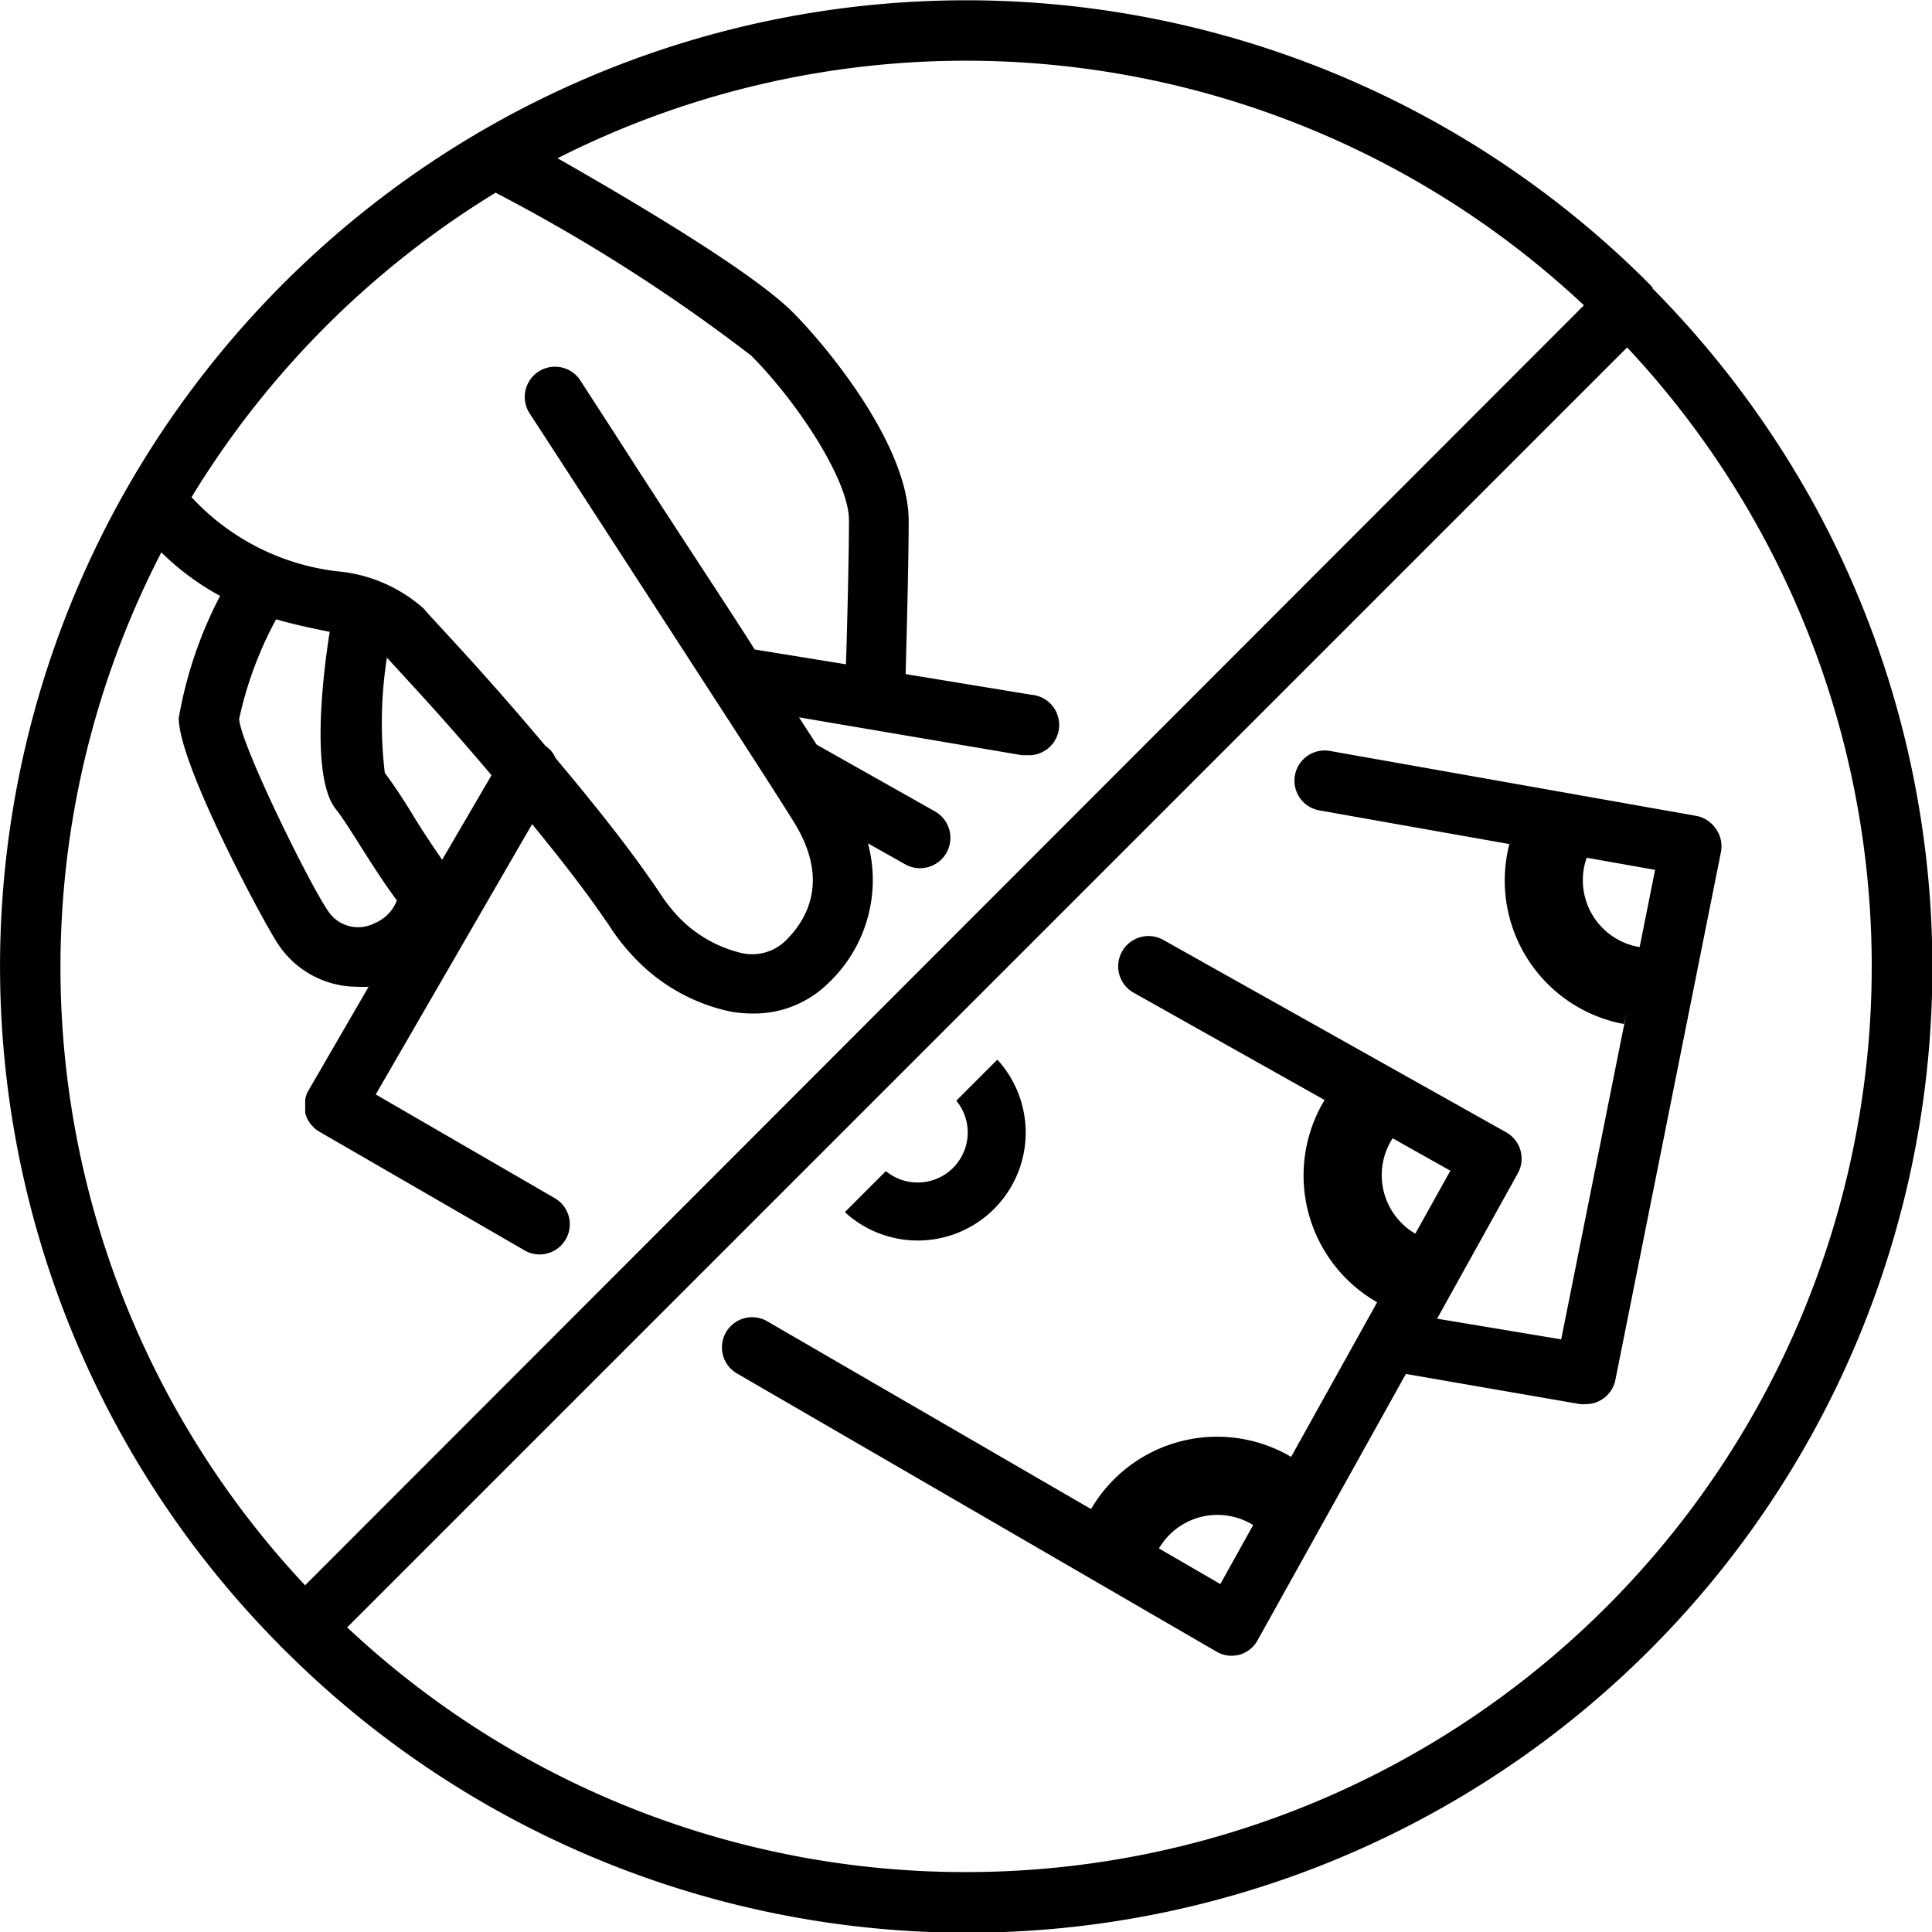 <svg xmlns="http://www.w3.org/2000/svg" xmlns:xlink="http://www.w3.org/1999/xlink" width="64" height="64" viewBox="0 0 64 64">
  <defs>
    <clipPath id="clip-no_cash">
      <rect width="64" height="64"/>
    </clipPath>
  </defs>
  <g id="no_cash" clip-path="url(#clip-no_cash)">
    <g id="Group_61" data-name="Group 61" transform="translate(-268 -1404)">
      <path id="Path_391" data-name="Path 391" d="M54.757,9.519l-.275-.28a31.95,31.95,0,0,0-41.865-2.69,32.254,32.254,0,0,0-7.371,7.911,31.929,31.929,0,0,0,4,40.005c.04.05.22.225.275.275a31.977,31.977,0,0,0,50.7-37.81,32.289,32.289,0,0,0-5.5-7.411Zm-38.34-3.15a57.064,57.064,0,0,1,8.471,5.4c1.565,1.58,3.24,4.151,3.235,5.461s-.06,3.5-.1,4.761L25,21.5c-1-1.58-2.5-3.82-4.611-7.111l-1.165-1.8a1,1,0,0,0-1.68,1.09l1.17,1.8c6.706,10.341,6.706,10.341,7.561,11.7,1.19,1.89.525,3.2-.245,3.961a1.59,1.59,0,0,1-1.47.415,4.256,4.256,0,0,1-2.145-1.26,5.851,5.851,0,0,1-.6-.79c-.38-.555-.955-1.39-2.175-2.905-.435-.54-.845-1.035-1.235-1.5a.96.96,0,0,0-.34-.41c-1.5-1.785-2.645-3.03-3.405-3.855-.26-.285-.47-.5-.62-.685a4.968,4.968,0,0,0-2.87-1.24,7.806,7.806,0,0,1-4.826-2.455A30.259,30.259,0,0,1,16.417,6.368ZM9.146,20.5c.585.17,1.135.285,1.63.385l.145.03c-.24,1.5-.625,4.826.2,5.871.205.255.5.72.815,1.22.38.6.79,1.245,1.21,1.805a1.315,1.315,0,0,1-.725.75,1.19,1.19,0,0,1-1.575-.43c-.67-1-2.875-5.5-2.925-6.331A12.422,12.422,0,0,1,9.146,20.5Zm5.5,7.966c-.345-.5-.705-1.04-1-1.53s-.64-1-.9-1.35a13.98,13.98,0,0,1,.07-3.815l.4.435c.7.76,1.735,1.885,3.065,3.46ZM5.335,18.275a8.691,8.691,0,0,0,1.955,1.45,13.829,13.829,0,0,0-1.37,4.046c0,1.545,2.82,6.776,3.26,7.441a3.14,3.14,0,0,0,2.645,1.46,3.32,3.32,0,0,0,.385,0l-2,3.45a.65.65,0,0,0-.07.16h0a.655.655,0,0,0-.03.135v.055a.96.96,0,0,0,0,.12s0,.05,0,.075a.775.775,0,0,0,0,.105.61.61,0,0,0,0,.085.425.425,0,0,0,.03.085.535.535,0,0,0,.035.1l.045.075.055.09.08.085.055.06a1,1,0,0,0,.165.12h0L17.367,41.4a.96.96,0,0,0,.5.14,1,1,0,0,0,.5-1.87l-5.921-3.43,5.181-8.956.46.57c1.175,1.455,1.72,2.255,2.085,2.78a6.786,6.786,0,0,0,.83,1.06,6.111,6.111,0,0,0,3.22,1.805,4.3,4.3,0,0,0,.71.06,3.5,3.5,0,0,0,2.5-1,4.7,4.7,0,0,0,1.32-4.636l1.2.675a1.006,1.006,0,1,0,1-1.745l-3.9-2.2-.585-.905L33.839,25A.92.92,0,0,0,34,25a1,1,0,1,0,.165-2L30,22.315c.03-1.21.1-3.7.1-5.081,0-2.39-2.5-5.546-3.815-6.881s-5.261-3.67-7.816-5.126a29.924,29.924,0,0,1,34,4.871L10.106,52.5a29.919,29.919,0,0,1-4.771-34.2ZM32,62a29.9,29.9,0,0,1-20.5-8.106l42.4-42.4A30,30,0,0,1,32,62Z" transform="translate(268.001 1404.015)"/>
      <path id="Path_392" data-name="Path 392" d="M80.741,52.285a1,1,0,0,0-.65-.42l-12.127-2.15a1,1,0,1,0-.35,1.97l11.121,1.97-3.11,15.552-4.111-.685,2.665-4.8a1,1,0,0,0-.38-1.375L62.453,55.98a1,1,0,0,0-1,1.74l10.5,5.9L64.333,77.313,49.287,68.587a1,1,0,0,0-1,1.73l15.922,9.236a1,1,0,0,0,.5.135,1.245,1.245,0,0,0,.265-.035,1,1,0,0,0,.605-.5l4.9-8.8,5.776,1a.921.921,0,0,0,.165,0,1,1,0,0,0,1-.805l3.5-17.5a1,1,0,0,0-.175-.76Z" transform="translate(244.092 1379.161)"/>
      <path id="Subtraction_2" data-name="Subtraction 2" d="M2.638,5.208H.016C.005,5.074,0,4.941,0,4.812A4.837,4.837,0,0,1,4.852,0c.059,0,.118,0,.177,0V2.591c-.054,0-.113-.007-.177-.007A2.246,2.246,0,0,0,2.6,4.814a2.219,2.219,0,0,0,.035.393Z" transform="translate(309.412 1444.71) rotate(-60)"/>
      <path id="Subtraction_4" data-name="Subtraction 4" d="M2.638,5.208H.016C.005,5.074,0,4.941,0,4.812A4.837,4.837,0,0,1,4.852,0c.059,0,.118,0,.177,0V2.591c-.054,0-.113-.007-.177-.007A2.246,2.246,0,0,0,2.6,4.814a2.219,2.219,0,0,0,.035.393Z" transform="translate(306.548 1449.823) rotate(30)"/>
      <path id="Subtraction_6" data-name="Subtraction 6" d="M2.638,5.208H.016C.005,5.074,0,4.941,0,4.812A4.837,4.837,0,0,1,4.852,0c.059,0,.118,0,.177,0V2.591c-.054,0-.113-.007-.177-.007A2.246,2.246,0,0,0,2.6,4.814a2.219,2.219,0,0,0,.035.393Z" transform="matrix(0.259, -0.966, 0.966, 0.259, 316.759, 1436.588)"/>
      <path id="Subtraction_7" data-name="Subtraction 7" d="M2.412,5.992A3.564,3.564,0,0,1,0,5.051L1.359,3.692A1.657,1.657,0,0,0,3.692,1.36L5.051,0A3.576,3.576,0,0,1,2.412,5.992Z" transform="translate(295.987 1439.102)"/>
    </g>
  </g>
</svg>
